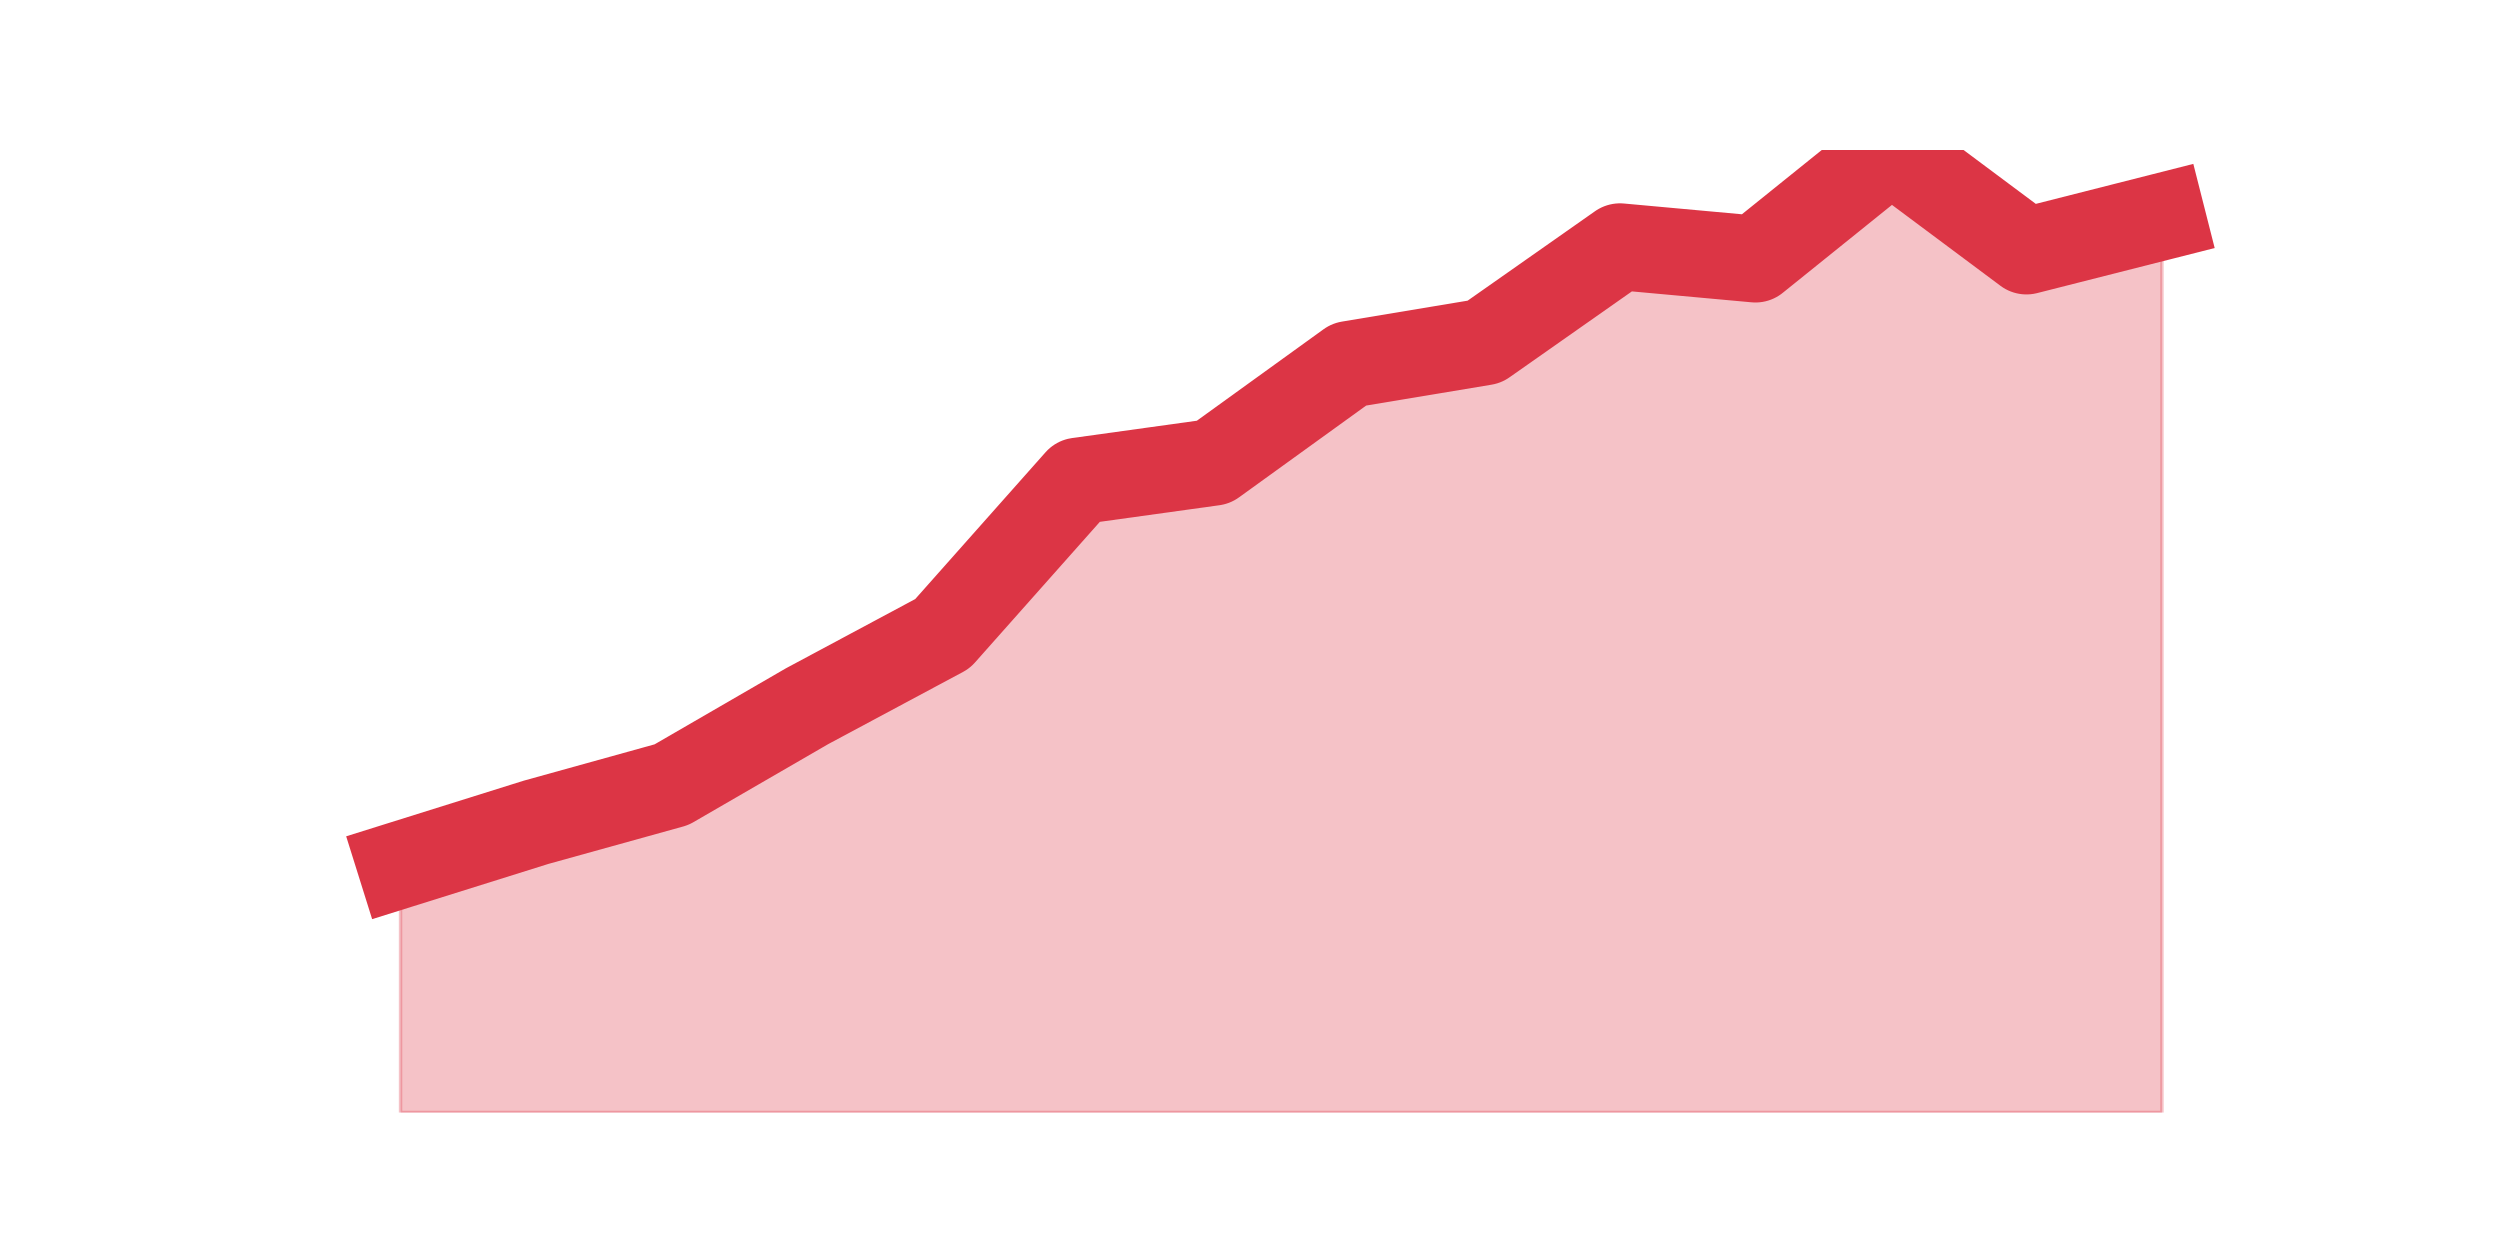 <?xml version="1.0" encoding="utf-8" standalone="no"?>
<!DOCTYPE svg PUBLIC "-//W3C//DTD SVG 1.1//EN"
  "http://www.w3.org/Graphics/SVG/1.1/DTD/svg11.dtd">
<svg height="360pt" version="1.1" viewBox="0 0 720 360" width="720pt" xmlns="http://www.w3.org/2000/svg" xmlns:xlink="http://www.w3.org/1999/xlink">
 <defs>
  <style type="text/css">*{stroke-linecap:butt;stroke-linejoin:round;}</style>
 </defs>
 <g id="figure_1">
  <g id="patch_1">
   <path d="M 0 360 
L 720 360 
L 720 0 
L 0 0 
z
" style="fill:none;"/>
  </g>
  <g id="axes_1">
   <g id="matplotlib.axis_1"/>
   <g id="matplotlib.axis_2"/>
   <g id="PolyCollection_1">
    <defs>
     <path d="M 115.364 -110.951 
L 115.364 -39.6 
L 154.385 -39.6 
L 193.406 -39.6 
L 232.427 -39.6 
L 271.448 -39.6 
L 310.469 -39.6 
L 349.49 -39.6 
L 388.51 -39.6 
L 427.531 -39.6 
L 466.552 -39.6 
L 505.573 -39.6 
L 544.594 -39.6 
L 583.615 -39.6 
L 622.636 -39.6 
L 622.636 -297.608 
L 622.636 -297.608 
L 583.615 -287.703 
L 544.594 -316.8 
L 505.573 -285.381 
L 466.552 -288.941 
L 427.531 -261.546 
L 388.51 -255.045 
L 349.49 -226.876 
L 310.469 -221.459 
L 271.448 -177.504 
L 232.427 -156.609 
L 193.406 -134.012 
L 154.385 -123.178 
L 115.364 -110.951 
z
" id="mddcb13ac48" style="stroke:#dc3545;stroke-opacity:0.3;"/>
    </defs>
    <g clip-path="url(#pf441dd3bc2)">
     <use style="fill:#dc3545;fill-opacity:0.3;stroke:#dc3545;stroke-opacity:0.3;" x="0" xlink:href="#mddcb13ac48" y="360"/>
    </g>
   </g>
   <g id="line2d_1">
    <path clip-path="url(#pf441dd3bc2)" d="M 115.364 249.049 
L 154.385 236.822 
L 193.406 225.988 
L 232.427 203.391 
L 271.448 182.496 
L 310.469 138.541 
L 349.49 133.124 
L 388.51 104.955 
L 427.531 98.454 
L 466.552 71.059 
L 505.573 74.619 
L 544.594 43.2 
L 583.615 72.297 
L 622.636 62.392 
" style="fill:none;stroke:#dc3545;stroke-linecap:square;stroke-width:25;"/>
   </g>
  </g>
 </g>
 <defs>
  <clipPath id="pf441dd3bc2">
   <rect height="277.2" width="558" x="90" y="43.2"/>
  </clipPath>
 </defs>
</svg>
